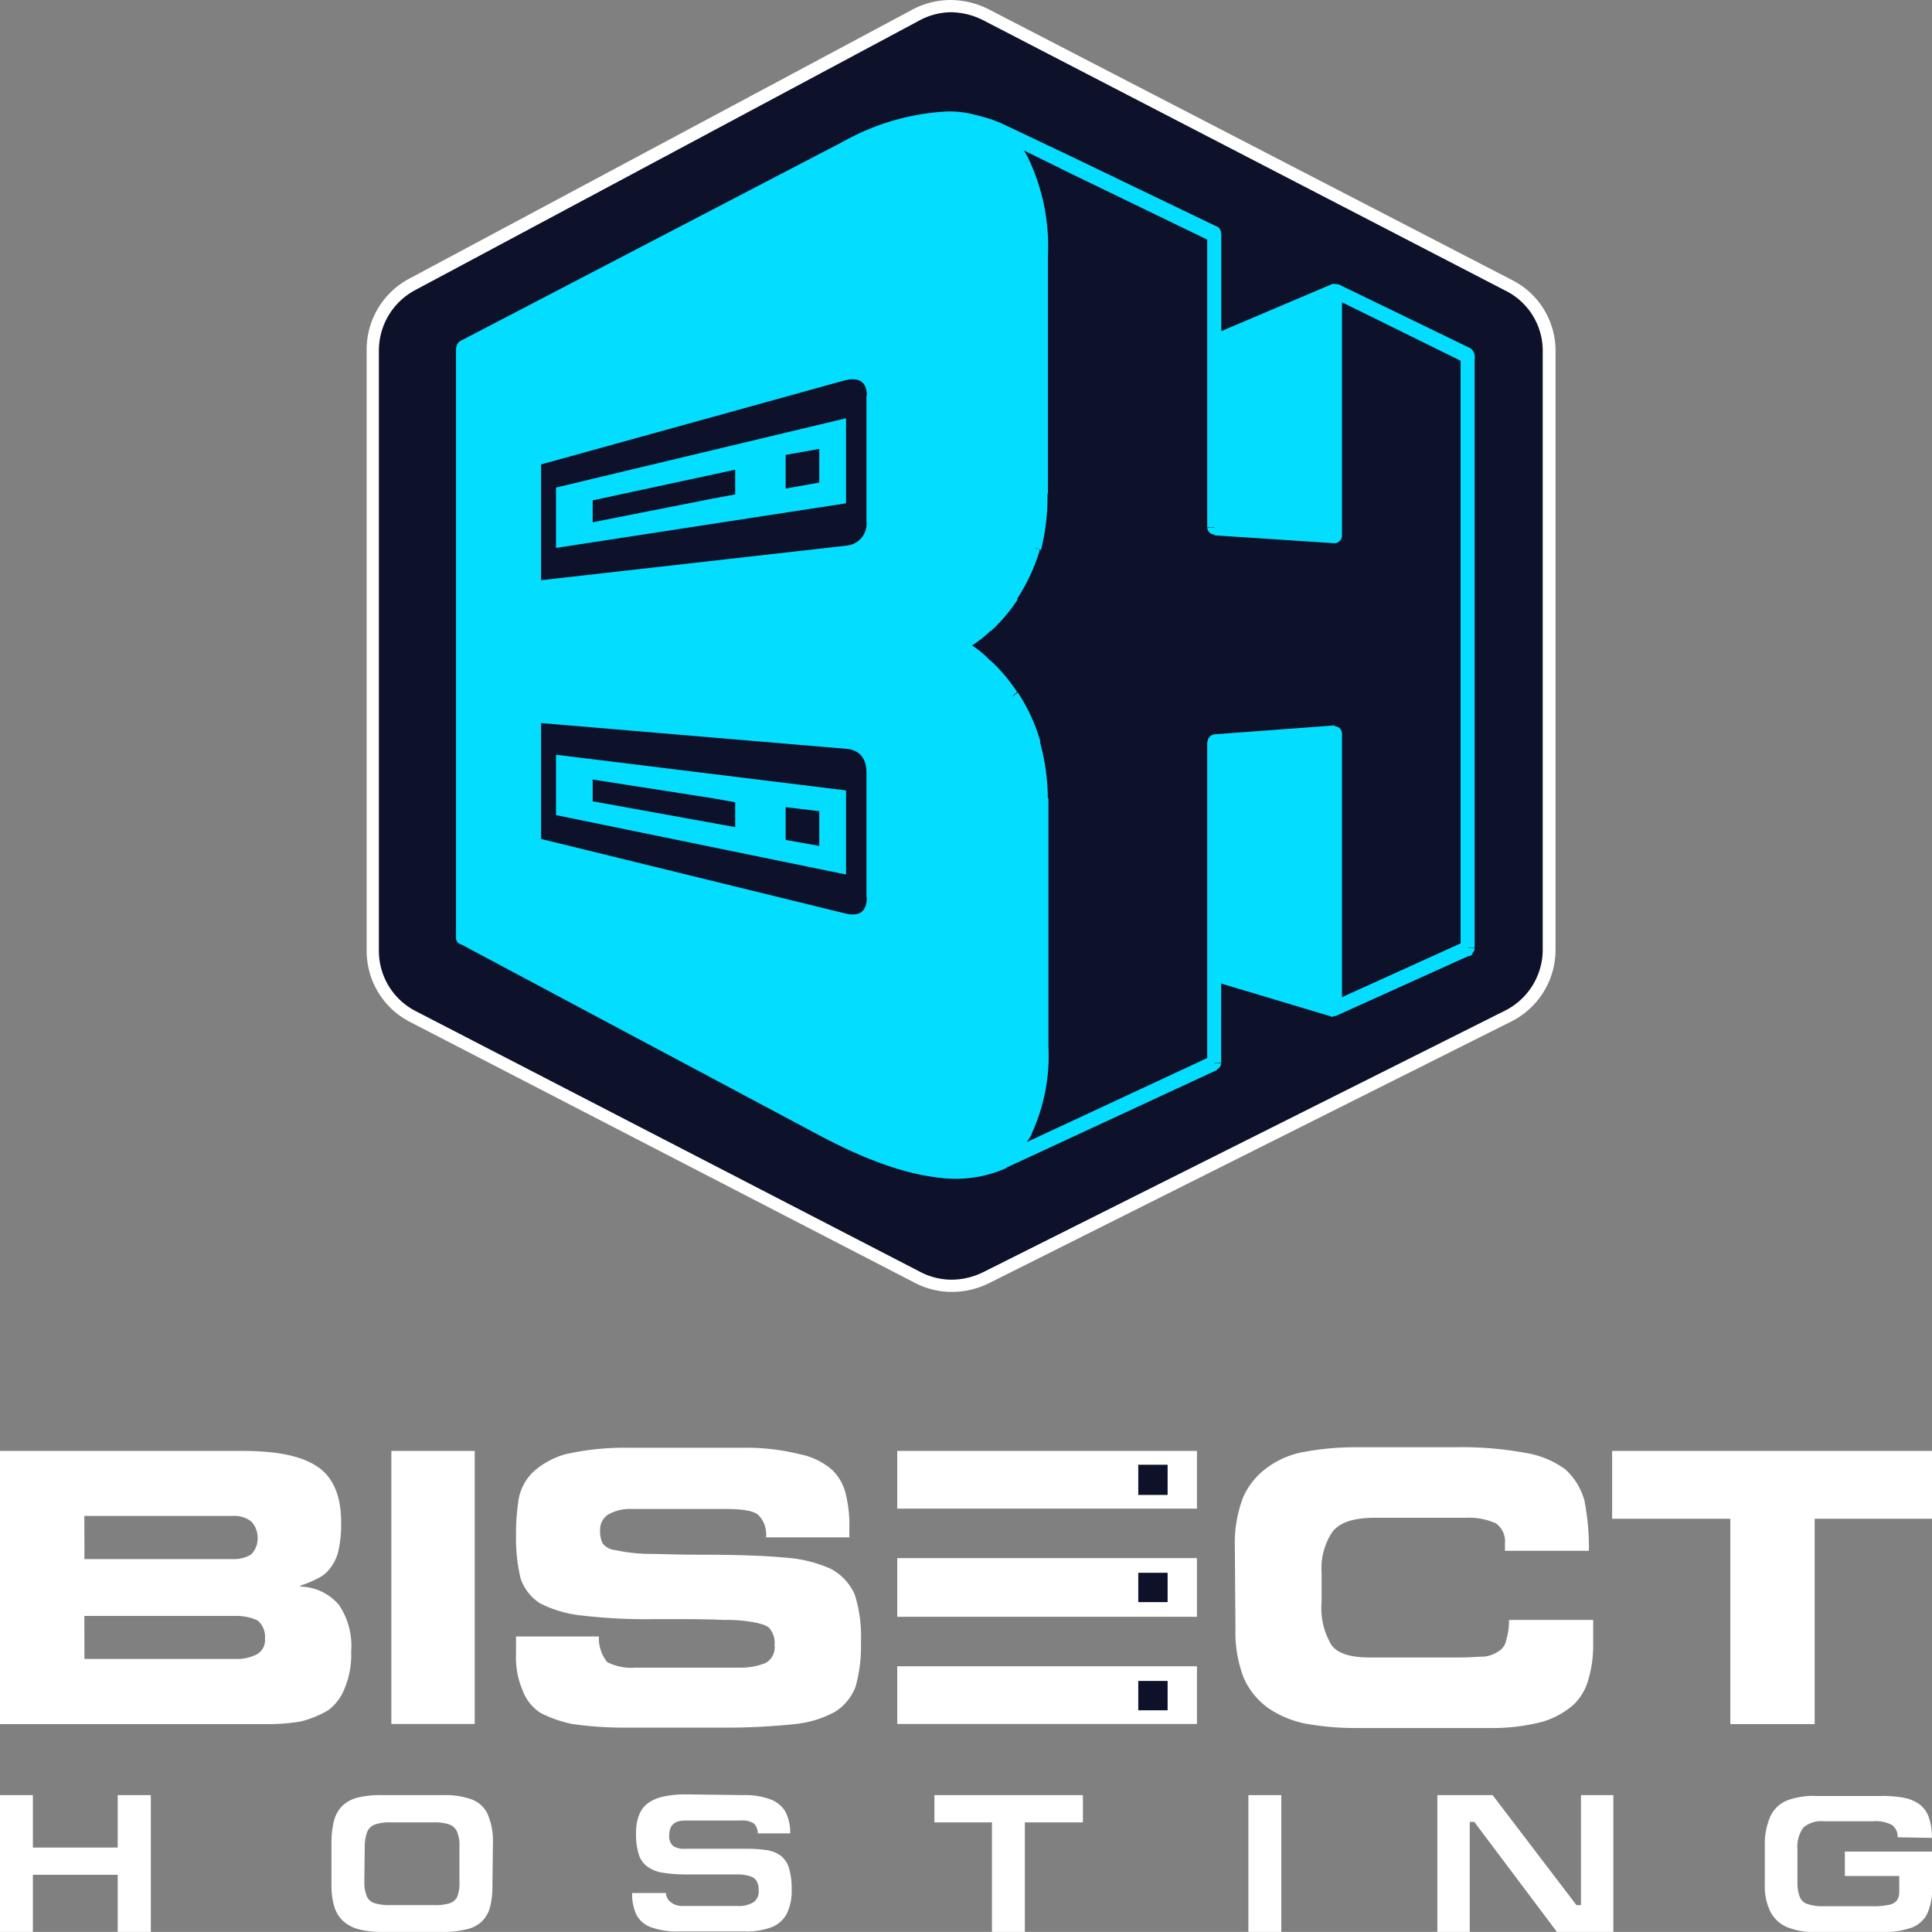<svg xmlns="http://www.w3.org/2000/svg" viewBox="0 0 158.07 158.06"><rect x="0" y="0" width="158.07" height="158.06" fill="#808080" stroke="none"/><defs><style>.cls-1{fill:#fff;}.cls-2{fill:#0d1129;}.cls-3{fill:#03ddff;}</style></defs><g id="Layer_2" data-name="Layer 2"><g id="Layer_1-2" data-name="Layer 1"><path class="cls-1" d="M0,141.06H21.9a15.46,15.46,0,0,0,2.78-.23,9,9,0,0,0,2.17-.9,4.1,4.1,0,0,0,1.35-1.8,7.1,7.1,0,0,0,.53-3,5.94,5.94,0,0,0-1-3.82,4.23,4.23,0,0,0-3.15-1.5v-.08a8.44,8.44,0,0,0,1.43-.6,2.56,2.56,0,0,0,1-.82,3.66,3.66,0,0,0,.68-1.43,10.14,10.14,0,0,0,.22-2.32c0-2.1-.6-3.67-1.95-4.57s-3.37-1.28-6.15-1.28H0Zm6.9-8.85H19.2a4.22,4.22,0,0,1,1.88.37,1.77,1.77,0,0,1,.6,1.5,1.33,1.33,0,0,1-.68,1.28,3.61,3.61,0,0,1-1.8.37H6.91Zm0-8.18H19.05a2.22,2.22,0,0,1,1.5.45,1.91,1.91,0,0,1,.53,1.36,1.86,1.86,0,0,1-.53,1.34,2.69,2.69,0,0,1-1.5.38H6.91Z"/><rect class="cls-1" x="32.02" y="118.71" width="6.82" height="22.34"/><path class="cls-1" d="M42.22,135.28a6.86,6.86,0,0,0,.53,3,3.71,3.71,0,0,0,1.5,1.88,10,10,0,0,0,2.62.9,30.32,30.32,0,0,0,4.12.29h8.33a53.71,53.71,0,0,0,5.7-.29,8.73,8.73,0,0,0,3.29-1A4.17,4.17,0,0,0,70,138a12.25,12.25,0,0,0,.44-3.67,11.23,11.23,0,0,0-.52-3.9,4.4,4.4,0,0,0-2-2.1,11,11,0,0,0-3.82-.9c-1.58-.15-3.9-.23-6.83-.23-1.95,0-3.45-.07-4.49-.07a13.94,13.94,0,0,1-2.4-.3,1.55,1.55,0,0,1-1.06-.53,2.24,2.24,0,0,1-.22-1.12,1.46,1.46,0,0,1,.68-1.28,3.62,3.62,0,0,1,1.94-.44h7.58c1.5,0,2.4.15,2.77.52a2.22,2.22,0,0,1,.6,1.8h6.82v-.67a10.67,10.67,0,0,0-.29-2.86,4,4,0,0,0-1.13-2,5.7,5.7,0,0,0-2.63-1.27,18.12,18.12,0,0,0-4.57-.53h-9.6a21.87,21.87,0,0,0-5,.53,6.49,6.49,0,0,0-2.7,1.5,4.13,4.13,0,0,0-1.12,2.09,17.85,17.85,0,0,0-.23,3.08,14.1,14.1,0,0,0,.38,3.52,3.94,3.94,0,0,0,1.57,2,9.71,9.71,0,0,0,3.38,1,45.58,45.58,0,0,0,6.22.3c2.47,0,4.27,0,5.47.07a11.66,11.66,0,0,1,2.63.23c.67.15,1.05.3,1.19.6a1.73,1.73,0,0,1,.31,1.2,1.46,1.46,0,0,1-.75,1.5,5.53,5.53,0,0,1-2.18.37H52a4.34,4.34,0,0,1-2.32-.45,3.11,3.11,0,0,1-.68-2.1H42.22Z"/><path class="cls-1" d="M101.08,133.26a10.41,10.41,0,0,0,.67,4,6,6,0,0,0,2,2.48,8.34,8.34,0,0,0,3,1.27,22.88,22.88,0,0,0,4.28.37h11a16,16,0,0,0,4.2-.52,6.81,6.81,0,0,0,2.55-1.42,4.59,4.59,0,0,0,1.2-2.11,9.88,9.88,0,0,0,.37-2.69v-2.1h-6.89a5.16,5.16,0,0,1-.23,1.65,1.3,1.3,0,0,1-.6.9,2.65,2.65,0,0,1-1.2.45c-.45,0-1.12.07-2,.07H112.1c-1.57,0-2.62-.3-3.15-1a5.83,5.83,0,0,1-.82-3.53v-2.4a5.32,5.32,0,0,1,.9-3.37c.6-.75,1.72-1.13,3.45-1.13h7.42a5.43,5.43,0,0,1,2.48.45,1.8,1.8,0,0,1,.75,1.65v.6H130a20.21,20.21,0,0,0-.37-4.12,5.36,5.36,0,0,0-1.57-2.55,7.59,7.59,0,0,0-3.31-1.35,28.81,28.81,0,0,0-5.77-.45h-8a22.81,22.81,0,0,0-4.28.38,7.14,7.14,0,0,0-3,1.27,5.92,5.92,0,0,0-2,2.47,10.5,10.5,0,0,0-.67,4Z"/><polygon class="cls-1" points="131.9 124.26 141.57 124.26 141.57 141.06 148.47 141.06 148.47 124.26 158.07 124.26 158.07 118.71 131.9 118.71 131.9 124.26"/><path class="cls-1" d="M0,158.06V146.87H2.69v4.29H9.63v-4.29h2.71v11.19H9.63v-4.67H2.69v4.67Z"/><path class="cls-1" d="M40.29,154.24a7,7,0,0,1-.2,1.8,2.51,2.51,0,0,1-.66,1.16,2.66,2.66,0,0,1-1.25.65,7.73,7.73,0,0,1-2,.21H31.27a7.61,7.61,0,0,1-1.92-.21,3.08,3.08,0,0,1-1.28-.68,2.67,2.67,0,0,1-.72-1.18,5.89,5.89,0,0,1-.23-1.75v-3.4a7.24,7.24,0,0,1,.22-1.92,2.64,2.64,0,0,1,.71-1.21,2.8,2.8,0,0,1,1.26-.65,8.21,8.21,0,0,1,2-.19h4.95a6.46,6.46,0,0,1,2.33.35,2.35,2.35,0,0,1,1.31,1.21,5.59,5.59,0,0,1,.43,2.41ZM29.81,154a2.84,2.84,0,0,0,.2,1.14,1,1,0,0,0,.63.57,4.16,4.16,0,0,0,1.28.16h3.57a4,4,0,0,0,1.32-.16,1,1,0,0,0,.61-.55,3,3,0,0,0,.17-1.18V151.1a2.93,2.93,0,0,0-.2-1.25,1.1,1.1,0,0,0-.66-.59,3.94,3.94,0,0,0-1.29-.16H32a3.74,3.74,0,0,0-1.31.17,1.1,1.1,0,0,0-.64.59,3.73,3.73,0,0,0-.21,1.25Z"/><path class="cls-1" d="M60.8,146.87a6,6,0,0,1,2.21.34,2.37,2.37,0,0,1,1.24,1,3.67,3.67,0,0,1,.4,1.79H62a1.16,1.16,0,0,0-.31-.8,1.7,1.7,0,0,0-1.08-.25H56.05q-1.29,0-1.29,1.17a1.05,1.05,0,0,0,.32.92,1.72,1.72,0,0,0,1,.22H61a11.24,11.24,0,0,1,1.72.11,2.6,2.6,0,0,1,1.12.43,2,2,0,0,1,.7,1,5.89,5.89,0,0,1,.23,1.82,4.21,4.21,0,0,1-.39,1.94,2.4,2.4,0,0,1-1.23,1.11,5.72,5.72,0,0,1-2.17.35H55.52a6.07,6.07,0,0,1-2.26-.34,2.2,2.2,0,0,1-1.18-1,4,4,0,0,1-.36-1.8h2.76a1,1,0,0,0,.39.74,1.45,1.45,0,0,0,.94.32h4.51a2.3,2.3,0,0,0,1.32-.3,1.08,1.08,0,0,0,.43-1,1.49,1.49,0,0,0-.15-.71.88.88,0,0,0-.55-.42,3.41,3.41,0,0,0-1.14-.15h-4a11.93,11.93,0,0,1-2-.14,2.9,2.9,0,0,1-1.26-.5,1.94,1.94,0,0,1-.71-1,5.56,5.56,0,0,1-.22-1.73,4,4,0,0,1,.23-1.45,2.25,2.25,0,0,1,.73-1,3.35,3.35,0,0,1,1.28-.55,8.7,8.7,0,0,1,1.92-.18Z"/><path class="cls-1" d="M76.45,146.87H88.6v2.23H83.85v9H81.16v-9H76.45Z"/><path class="cls-1" d="M104.83,158.06h-2.69V146.87h2.69Z"/><path class="cls-1" d="M117.6,158.06V146.87h4.52l6.86,9h.37v-9H132v11.19h-4.62l-6.76-9h-.37v9Z"/><path class="cls-1" d="M155.26,150.32a1.2,1.2,0,0,0-.45-1,2.88,2.88,0,0,0-1.59-.31h-4a2.24,2.24,0,0,0-1.67.51,2.68,2.68,0,0,0-.49,1.78l0,2.69a3.35,3.35,0,0,0,.19,1.21,1,1,0,0,0,.63.58,3.91,3.91,0,0,0,1.35.18h4a6,6,0,0,0,1.26-.1,1.18,1.18,0,0,0,.67-.33,1.1,1.1,0,0,0,.23-.67l0-1.37h-4.45v-2h7.14v3a4.77,4.77,0,0,1-.42,2.12,2.36,2.36,0,0,1-1.3,1.12,6.68,6.68,0,0,1-2.37.34h-5.45a5.92,5.92,0,0,1-2.31-.39,2.74,2.74,0,0,1-1.37-1.25,4.63,4.63,0,0,1-.47-2.18V151a5.69,5.69,0,0,1,.45-2.38,2.59,2.59,0,0,1,1.32-1.29,6,6,0,0,1,2.38-.39h5.4a9.36,9.36,0,0,1,1.83.15,3.13,3.13,0,0,1,1.26.52,2.26,2.26,0,0,1,.77,1.05,4.88,4.88,0,0,1,.26,1.71Z"/><rect class="cls-1" x="73.41" y="118.71" width="24.52" height="4.72"/><rect class="cls-1" x="73.41" y="136.33" width="24.52" height="4.72"/><rect class="cls-1" x="73.41" y="127.48" width="24.52" height="4.8"/><rect class="cls-2" x="93.13" y="119.84" width="2.4" height="2.47"/><rect class="cls-2" x="93.13" y="128.68" width="2.4" height="2.4"/><rect class="cls-2" x="93.13" y="137.53" width="2.4" height="2.4"/><path class="cls-2" d="M77.87,105.2a6.15,6.15,0,0,1-2.89-.74L33.76,83.17a6,6,0,0,1-3.27-5.46v-49a6.08,6.08,0,0,1,3.26-5.47l41.14-22A6.07,6.07,0,0,1,77.77.5a6.53,6.53,0,0,1,2.93.72l42.68,22.11a6,6,0,0,1,3.34,5.47V77.62a6.11,6.11,0,0,1-3.42,5.55L80.62,104.55A6.29,6.29,0,0,1,77.87,105.2Z"/><path class="cls-1" d="M77.77,1a6,6,0,0,1,2.7.67l42.68,22.1a5.49,5.49,0,0,1,3.07,5V77.62a5.59,5.59,0,0,1-3.15,5.1L80.39,104.11a5.92,5.92,0,0,1-2.53.59,5.62,5.62,0,0,1-2.65-.68L34,82.72a5.54,5.54,0,0,1-3-5v-49a5.6,5.6,0,0,1,3-5l41.14-22A5.6,5.6,0,0,1,77.77,1m0-1a6.67,6.67,0,0,0-3.11.78l-41.14,22A6.56,6.56,0,0,0,30,28.71v49a6.53,6.53,0,0,0,3.54,5.9l41.22,21.3a6.59,6.59,0,0,0,3.11.79,6.85,6.85,0,0,0,3-.69l42.69-21.39a6.57,6.57,0,0,0,3.71-6V28.8a6.49,6.49,0,0,0-3.62-5.92L80.93.78A7,7,0,0,0,77.77,0Z"/><polygon class="cls-3" points="99.34 27.34 109.06 23.21 109.3 23.37 109.3 43.7 99.34 43.05 99.34 27.34"/><polygon class="cls-3" points="99.34 80.3 109.06 83.21 109.3 82.48 109.3 60.05 99.34 60.78 99.34 80.3"/><path class="cls-3" d="M70.59,92.44l2.11-3.15.89.81L71.4,93.25Zm2.51-2.75-.4-.4a.54.54,0,0,1,.81-.09c.24.16.24.57.08.9Zm-.48,0,.81-38.14h1.13l-.89,38.14ZM74,51.55h-.56a.57.57,0,1,1,1.13,0Zm-.56,0-1-39.6h1.13l1,39.6ZM73,12h-.56A.63.63,0,0,1,73,11.3a.58.58,0,0,1,.57.65Zm-.4-.48A6.85,6.85,0,0,1,77,9.28l.08,1.3a5.54,5.54,0,0,0-3.64,1.78ZM77,9.28a10,10,0,0,1,5.34,1l-.4,1.13a9.65,9.65,0,0,0-4.86-.8Zm5.34,1,4.78,2.27-.4,1.21-4.78-2.35Zm4.78,2.27,12.47,6-.48,1.22-12.39-6Zm12.23,6.56.24-.57a.62.62,0,0,1,.25.81.59.59,0,0,1-.73.41Zm.57,0V43.13H98.77V19.08Zm-.57,24.05h.57a.57.57,0,1,1-1.14,0Zm0-.65,9.88.65v1.29l-9.88-.65Zm9.88,1.29v-.64a.65.65,0,0,1,0,1.29Zm-.57,0v-20h1.14v20Zm.57-20h-.57a.57.57,0,1,1,1.14,0Zm.24-.56,10.85,5.26-.4,1.22L109,24.34Zm10.61,5.91.24-.65a.89.89,0,0,1,.33.89c-.17.33-.49.49-.73.33Zm.57,0V77.54H119.5V29.12Zm-.57,48.42h.57a.57.57,0,1,1-1.14,0Zm.4.49h0l-.8-1h0Zm-.4-.49.4.49a.53.53,0,0,1-.8,0,1,1,0,0,1,0-1Zm.24.57-10.93,4.94-.4-1.13L119.91,77Zm-11.09,4.37.16.57a.44.44,0,0,1-.65-.33.59.59,0,0,1,.25-.8Zm-.57,0V60h1.14V82.48ZM109.22,60h-.57a.57.57,0,1,1,1.14,0Zm0,.65-9.88.73v-1.3l9.88-.73Zm-9.88.08v.65a.66.66,0,0,1,0-1.3Zm.57,0V86.94H98.77V60.7Zm-.57,26.24h.57a.57.57,0,1,1-1.14,0Zm.24.57-17.25,8-.4-1.13,17.17-8ZM82.17,95l.16.57c-.24.16-.56,0-.72-.33a.71.71,0,0,1,.32-.8Zm.16.57a10.1,10.1,0,0,1-6.23.65l.16-1.3a9.37,9.37,0,0,0,5.67-.48Zm-6.23.65a9.84,9.84,0,0,1-5.51-2.83l.81-1a8.49,8.49,0,0,0,4.86,2.51ZM71,92.85l-.41.49a.76.76,0,0,1,0-1,.55.55,0,0,1,.81,0Z"/><path class="cls-3" d="M37.88,76.65,67.27,92.36c8.83,4.7,18,6.32,18-6.72V65.32a14.91,14.91,0,0,0-2.35-8.26,11.61,11.61,0,0,0-4.53-4.21,12.36,12.36,0,0,0,4.53-4.22,14.24,14.24,0,0,0,2.27-8.25V20.86c0-13-8.18-12.71-15.87-8.74L37.88,28.47Z"/><path class="cls-3" d="M38.12,76.08l29.4,15.63-.41,1.22L37.64,77.22Zm29.4,15.63c3.72,2,7.45,3.41,10.52,3.41v1.29c-3.24,0-7.12-1.46-10.93-3.48ZM78,95.12a5.93,5.93,0,0,0,3.16-.73l.49,1.21a7.77,7.77,0,0,1-3.65.81Zm3.16-.73a5.63,5.63,0,0,0,2.27-2.27l1,.65a7.21,7.21,0,0,1-2.75,2.83Zm2.27-2.27a14,14,0,0,0,1.21-6.48h1.14a15.23,15.23,0,0,1-1.38,7.13Zm1.21-6.48V65.32h1.14V85.64Zm0-20.32a14.54,14.54,0,0,0-.56-4.22l1-.4a17.42,17.42,0,0,1,.65,4.62Zm-.56-4.22a16.26,16.26,0,0,0-1.7-3.72l.89-.73a14.37,14.37,0,0,1,1.86,4.05Zm-1.7-3.72a11.29,11.29,0,0,0-2-2.35l.65-1a13.88,13.88,0,0,1,2.19,2.59Zm-2-2.35a11.61,11.61,0,0,0-2.35-1.62l.41-1.21a8.38,8.38,0,0,1,2.59,1.86Zm-2.1-2.18-.25.56a.9.9,0,0,1-.32-.89.6.6,0,0,1,.73-.32Zm-.25-.65a8.84,8.84,0,0,0,2.35-1.62l.65,1.05a9.69,9.69,0,0,1-2.59,1.78Zm2.68-1.06-.33-.56a.57.57,0,0,1,.81.16.76.76,0,0,1-.16.89Zm-.33-.56a9.54,9.54,0,0,0,2-2.35l.89.81a13.88,13.88,0,0,1-2.19,2.59Zm2-2.35a15.5,15.5,0,0,0,1.7-3.64l1,.4a15.47,15.47,0,0,1-1.86,4Zm1.7-3.64a17.9,17.9,0,0,0,.56-4.21h1.06A17.39,17.39,0,0,1,85.17,45Zm.56-4.21L84.6,20.86h1.14V40.38ZM84.6,20.86a16.5,16.5,0,0,0-1.29-7.13l.89-.64a16.7,16.7,0,0,1,1.54,7.77Zm-1.29-7.13a6.37,6.37,0,0,0-2.43-2.59L81.36,10a7,7,0,0,1,2.84,3.08Zm-2.43-2.59a7.11,7.11,0,0,0-3.4-.81V9.12a8,8,0,0,1,3.88.89Zm-3.4-.81a18.39,18.39,0,0,0-7.94,2.35l-.49-1.13a19.39,19.39,0,0,1,8.43-2.43Zm-7.94,2.35L38.12,29.12l-.48-1.21L69.05,11.55ZM37.88,28.47l.24.65c-.32.08-.65,0-.73-.32a.73.73,0,0,1,.25-.89Zm.56,0V76.65H37.31V28.47Zm-.56,48.18h.56a.57.57,0,1,1-1.13,0Z"/><path class="cls-2" d="M70.92,32.36c0-1.13-.65-1.54-1.87-1.22L44.27,38v9.47l25-2.83a1.8,1.8,0,0,0,1.62-2V32.36Z"/><polygon class="cls-3" points="45.49 39.89 69.22 34.22 69.22 41.18 45.49 44.83 45.49 39.89"/><polygon class="cls-2" points="64.28 37.22 67.03 36.73 67.03 39.48 64.28 39.97 64.28 37.22"/><polygon class="cls-2" points="48.49 40.94 60.15 38.43 60.15 40.45 58.37 40.78 48.49 42.73 48.49 40.94"/><path class="cls-2" d="M70.92,73.41c0,1.22-.65,1.63-1.87,1.3L44.27,68.64V59.16l25,2.11c1,.08,1.62.73,1.62,1.94v10.2Z"/><polygon class="cls-3" points="45.49 66.69 69.22 71.55 69.22 64.67 45.49 61.75 45.49 66.69"/><polygon class="cls-2" points="64.28 68.72 67.03 69.21 67.03 66.37 64.28 66.04 64.28 68.72"/><polygon class="cls-2" points="48.49 65.56 60.15 67.67 60.15 65.64 58.37 65.32 48.49 63.78 48.49 65.56"/></g></g></svg>